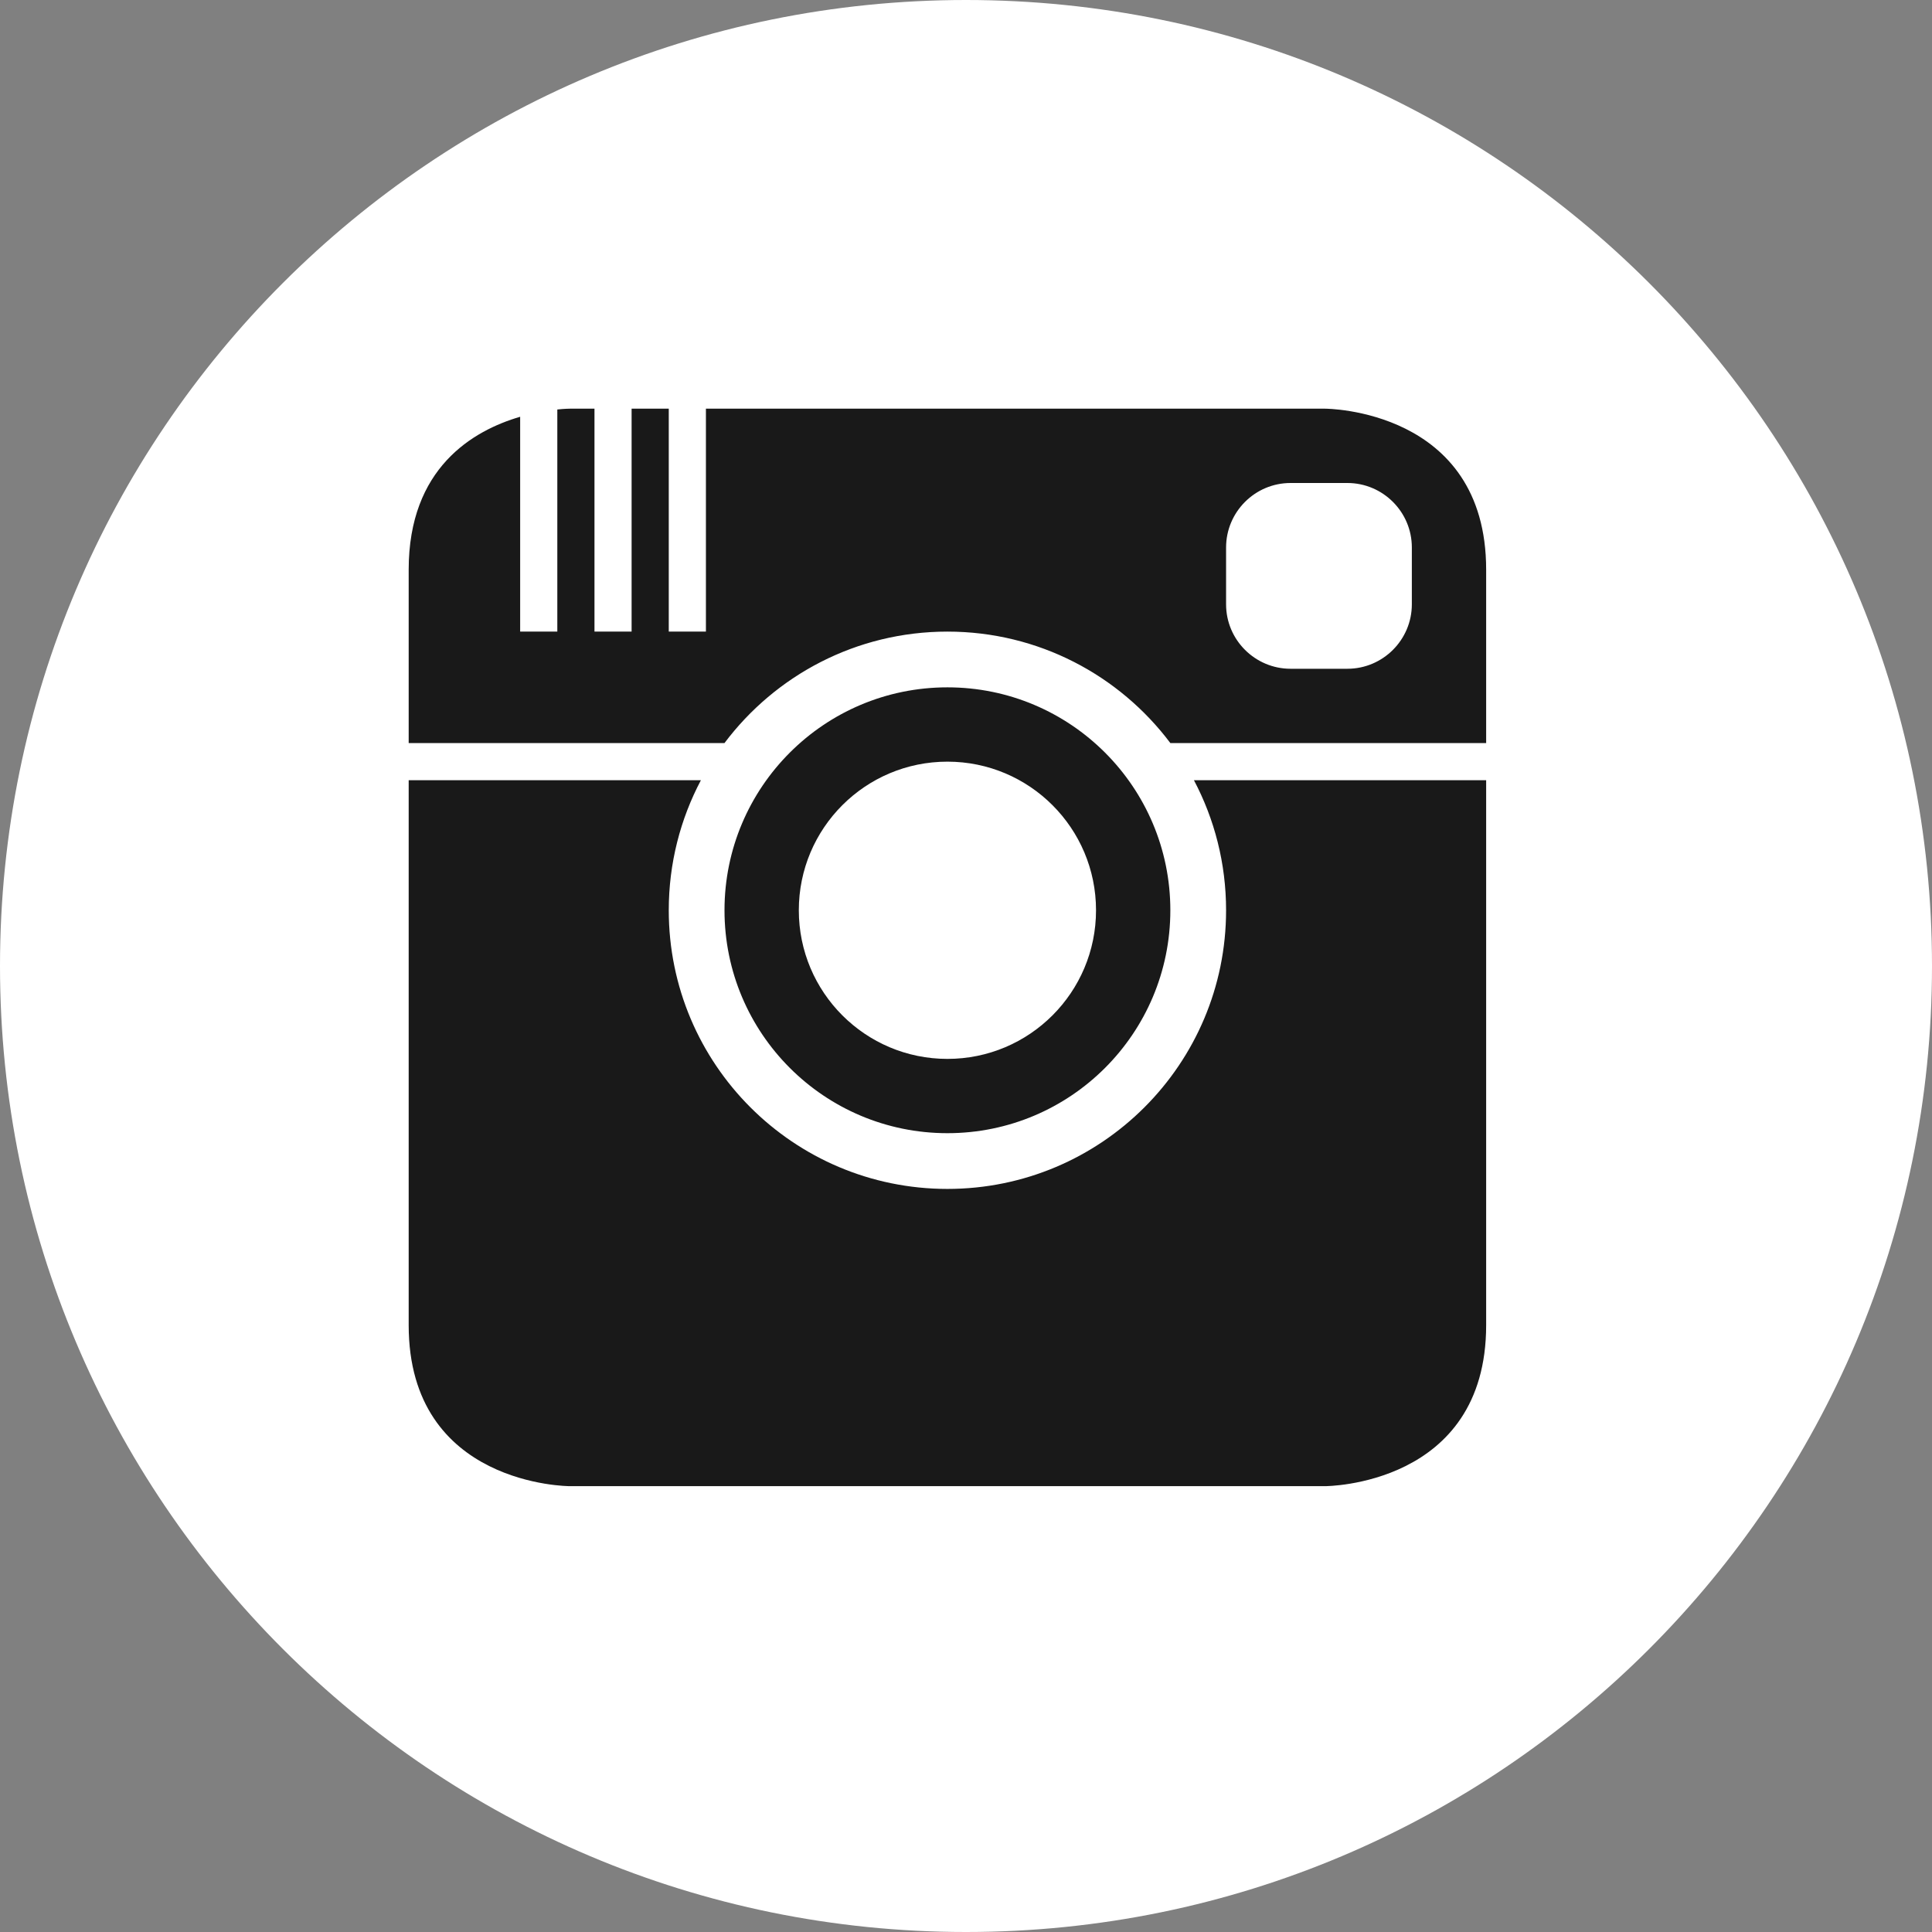 <?xml version="1.0" ?><svg height="60px" version="1.1" viewBox="0 0 60 60" width="60px" xmlns="http://www.w3.org/2000/svg" xmlns:sketch="http://www.bohemiancoding.com/sketch/ns" xmlns:xlink="http://www.w3.org/1999/xlink"><rect x="0" y="0" width="60" height="60" fill="#808080" stroke="none"/><title/><defs/><g fill="none" fill-rule="evenodd" id="black" stroke="none" stroke-width="1"><g id="instagram"><path d="M30,60 C46.569,60 60,46.569 60,30 C60,13.431 46.569,0 30,0 C13.431,0 0,13.431 0,30 C0,46.569 13.431,60 30,60 Z" fill="#FFF" id="Instagram"/><path d="M21.767,24.231 L12.692,24.231 L12.692,23.077 L12.692,23.077 C12.692,34.205 12.692,41.154 12.692,41.154 C12.692,46.154 17.692,46.154 17.692,46.154 L41.154,46.154 C41.154,46.154 46.154,46.154 46.154,41.154 L46.154,24.231 L46.154,24.231 L46.154,23.077 L36.347,23.077 C34.768,20.975 32.254,19.615 29.423,19.615 C26.592,19.615 24.078,20.975 22.499,23.077 L12.692,23.077 C12.692,21.376 12.692,19.578 12.692,17.692 C12.692,14.536 14.684,13.372 16.154,12.943 L16.154,19.615 L17.308,19.615 L17.308,12.717 L17.308,12.717 C17.548,12.692 17.692,12.692 17.692,12.692 L41.154,12.692 C41.154,12.692 46.154,12.692 46.154,17.692 L46.154,24.231 L37.079,24.231 C37.716,25.436 38.077,26.811 38.077,28.269 C38.077,33.049 34.202,36.923 29.423,36.923 C24.644,36.923 20.769,33.049 20.769,28.269 C20.769,26.811 21.13,25.436 21.767,24.231 L21.767,24.231 Z M40.079,15 C38.973,15 38.077,15.901 38.077,17.002 L38.077,18.768 C38.077,19.873 38.978,20.769 40.079,20.769 L41.845,20.769 C42.95,20.769 43.846,19.868 43.846,18.768 L43.846,17.002 C43.846,15.896 42.945,15 41.845,15 L40.079,15 Z M20.769,12.692 L20.769,19.615 L21.923,19.615 L21.923,12.692 L20.769,12.692 Z M18.462,12.692 L18.462,19.615 L19.615,19.615 L19.615,12.692 L18.462,12.692 Z M29.423,35.192 C33.247,35.192 36.346,32.093 36.346,28.269 C36.346,24.446 33.247,21.346 29.423,21.346 C25.6,21.346 22.5,24.446 22.5,28.269 C22.5,32.093 25.6,35.192 29.423,35.192 Z M29.423,32.885 C31.972,32.885 34.038,30.818 34.038,28.269 C34.038,25.72 31.972,23.654 29.423,23.654 C26.874,23.654 24.808,25.72 24.808,28.269 C24.808,30.818 26.874,32.885 29.423,32.885 Z" fill="#191919"/></g></g></svg>
